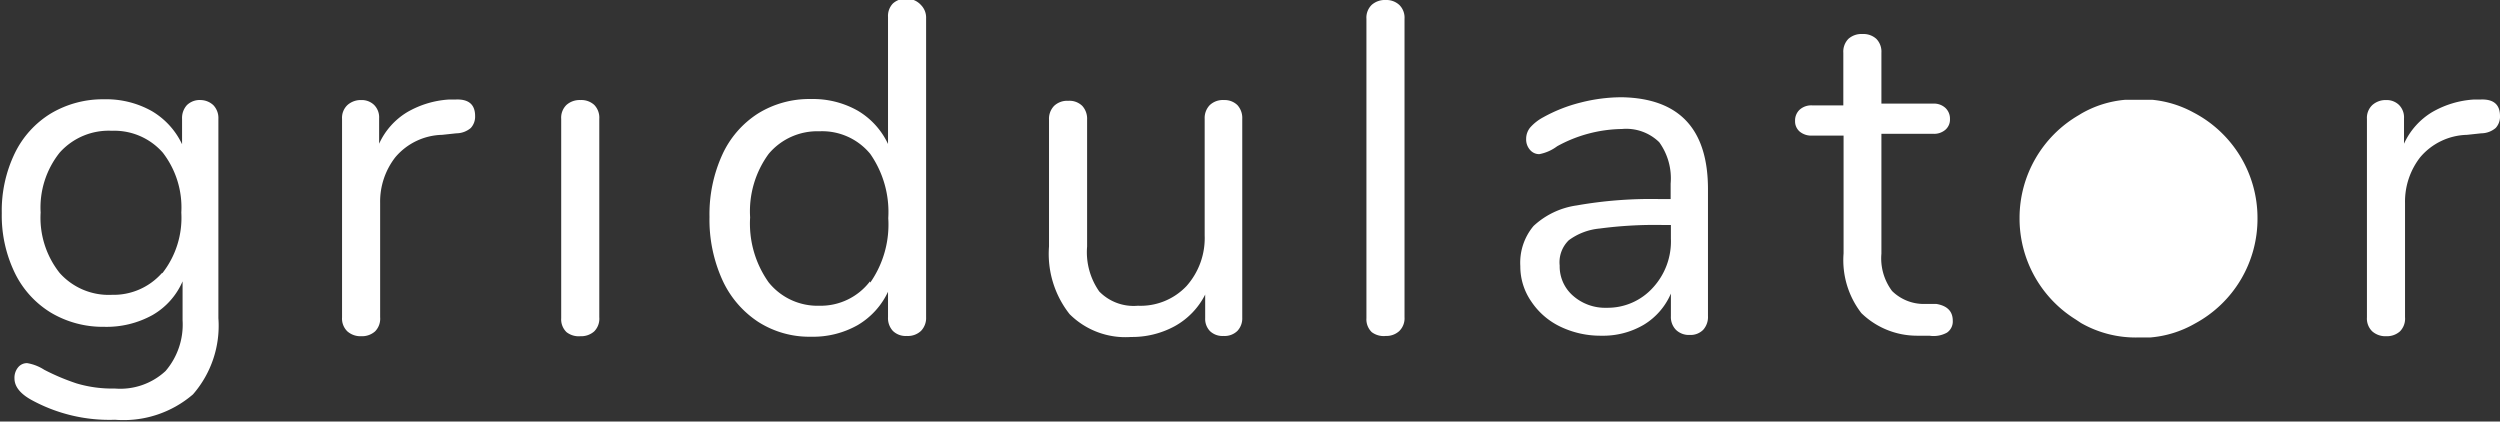 <svg id="Layer_1" data-name="Layer 1" xmlns="http://www.w3.org/2000/svg" viewBox="0 0 98.45 16.6"><rect x="0" y="0" width="98.45" height="16.6" fill="#333333" stroke="none"/><defs><style>.cls-1{fill:#fff;}</style></defs><title>logo_ver1</title><path class="cls-1" d="M-135.19,400.06a.73.73,0,0,1,.2.54v7.85a4.11,4.11,0,0,1-1,3,4.19,4.19,0,0,1-3.07,1,6.38,6.38,0,0,1-3.29-.78q-.67-.37-.67-.85a.64.64,0,0,1,.14-.43.45.45,0,0,1,.36-.17,1.79,1.79,0,0,1,.67.26,8.56,8.56,0,0,0,1.28.54,4.89,4.89,0,0,0,1.5.2,2.62,2.62,0,0,0,2-.69,2.81,2.81,0,0,0,.67-2V407a2.82,2.82,0,0,1-1.19,1.33,3.74,3.74,0,0,1-1.9.46,4,4,0,0,1-2.1-.56,3.75,3.75,0,0,1-1.42-1.57,5.18,5.18,0,0,1-.51-2.35,5.19,5.19,0,0,1,.51-2.35,3.75,3.75,0,0,1,1.42-1.57,4,4,0,0,1,2.1-.56,3.66,3.66,0,0,1,1.87.46,3,3,0,0,1,1.2,1.31v-1a.75.75,0,0,1,.19-.54.72.72,0,0,1,.55-.2A.75.75,0,0,1-135.19,400.06Zm-2,6.61a3.53,3.53,0,0,0,.74-2.38,3.53,3.53,0,0,0-.73-2.36,2.54,2.54,0,0,0-2-.86,2.59,2.59,0,0,0-2.06.86,3.47,3.47,0,0,0-.75,2.36,3.5,3.5,0,0,0,.75,2.38,2.59,2.59,0,0,0,2.06.86A2.54,2.54,0,0,0-137.22,406.68Z" transform="translate(143.59 -395.92)"/><path class="cls-1" d="M-124.88,400.49a.66.66,0,0,1-.17.47.89.89,0,0,1-.57.21l-.56.06a2.49,2.49,0,0,0-1.84.88,2.84,2.84,0,0,0-.6,1.8v4.5a.71.71,0,0,1-.2.56.77.77,0,0,1-.54.19.78.78,0,0,1-.55-.19.7.7,0,0,1-.21-.55V400.6a.69.69,0,0,1,.22-.55.79.79,0,0,1,.54-.19.7.7,0,0,1,.5.19.69.69,0,0,1,.2.53v1a2.81,2.81,0,0,1,1.1-1.24,3.73,3.73,0,0,1,1.64-.5l.26,0Q-124.88,399.8-124.88,400.49Z" transform="translate(143.59 -395.92)"/><path class="cls-1" d="M-121.28,409a.7.7,0,0,1-.21-.55V400.6a.7.7,0,0,1,.21-.55.78.78,0,0,1,.55-.19.75.75,0,0,1,.54.19.72.72,0,0,1,.2.55v7.81a.71.71,0,0,1-.2.56.77.77,0,0,1-.54.19A.78.78,0,0,1-121.28,409Z" transform="translate(143.59 -395.92)"/><path class="cls-1" d="M-107.32,396.12a.7.7,0,0,1,.2.52v11.77a.73.73,0,0,1-.2.54.75.75,0,0,1-.56.2.72.72,0,0,1-.55-.2.74.74,0,0,1-.19-.54v-1a3,3,0,0,1-1.19,1.31,3.56,3.56,0,0,1-1.84.46,3.73,3.73,0,0,1-2.09-.59,3.91,3.91,0,0,1-1.41-1.66,5.75,5.75,0,0,1-.5-2.47,5.65,5.65,0,0,1,.5-2.44,3.79,3.79,0,0,1,1.41-1.63,3.83,3.83,0,0,1,2.09-.57,3.57,3.57,0,0,1,1.84.46,3,3,0,0,1,1.19,1.31v-5a.71.71,0,0,1,.19-.53.74.74,0,0,1,.55-.19A.75.75,0,0,1-107.32,396.12Zm-2,10.93a4,4,0,0,0,.71-2.54,4,4,0,0,0-.71-2.53,2.45,2.45,0,0,0-2-.89,2.5,2.5,0,0,0-2,.89,3.83,3.83,0,0,0-.73,2.5,4,4,0,0,0,.73,2.56,2.47,2.47,0,0,0,2,.92A2.44,2.44,0,0,0-109.33,407Z" transform="translate(143.59 -395.92)"/><path class="cls-1" d="M-94.86,400.06a.75.75,0,0,1,.19.54v7.83a.72.72,0,0,1-.19.52.72.72,0,0,1-.55.2.71.71,0,0,1-.53-.19.69.69,0,0,1-.19-.51v-.93a2.93,2.93,0,0,1-1.19,1.24,3.51,3.51,0,0,1-1.73.43,3.11,3.11,0,0,1-2.42-.9,3.83,3.83,0,0,1-.81-2.66v-5a.73.73,0,0,1,.2-.54.75.75,0,0,1,.56-.2.72.72,0,0,1,.55.2.75.75,0,0,1,.19.54v5a2.69,2.69,0,0,0,.48,1.77,1.89,1.89,0,0,0,1.52.56,2.49,2.49,0,0,0,1.91-.77,2.84,2.84,0,0,0,.72-2V400.6a.73.73,0,0,1,.2-.54.75.75,0,0,1,.56-.2A.72.72,0,0,1-94.86,400.06Z" transform="translate(143.59 -395.92)"/><path class="cls-1" d="M-89.57,409a.7.7,0,0,1-.21-.55V396.66a.7.7,0,0,1,.21-.55.78.78,0,0,1,.55-.19.75.75,0,0,1,.53.19.7.7,0,0,1,.21.55v11.75a.7.7,0,0,1-.21.55.75.75,0,0,1-.53.19A.78.78,0,0,1-89.57,409Z" transform="translate(143.59 -395.92)"/><path class="cls-1" d="M-76.33,403.37v5a.75.75,0,0,1-.19.54.7.7,0,0,1-.53.2.73.73,0,0,1-.54-.2.72.72,0,0,1-.2-.54v-.89a2.65,2.65,0,0,1-1.07,1.23,3.16,3.16,0,0,1-1.67.43,3.64,3.64,0,0,1-1.6-.35,2.85,2.85,0,0,1-1.16-1,2.42,2.42,0,0,1-.43-1.39,2.25,2.25,0,0,1,.52-1.58,3.14,3.14,0,0,1,1.7-.81,16.81,16.81,0,0,1,3.29-.25h.41v-.61a2.43,2.43,0,0,0-.45-1.63,1.86,1.86,0,0,0-1.47-.52,5.43,5.43,0,0,0-2.55.68,1.69,1.69,0,0,1-.7.31.47.47,0,0,1-.37-.17.62.62,0,0,1-.15-.43.7.7,0,0,1,.16-.45,1.84,1.84,0,0,1,.51-.4,6,6,0,0,1,1.47-.58,6.53,6.53,0,0,1,1.64-.21Q-76.33,399.82-76.33,403.37Zm-2.17,3.88a2.69,2.69,0,0,0,.71-1.93v-.54h-.33a16.55,16.55,0,0,0-2.48.14,2.41,2.41,0,0,0-1.21.46,1.21,1.21,0,0,0-.36,1,1.53,1.53,0,0,0,.53,1.19,1.91,1.91,0,0,0,1.32.47A2.4,2.4,0,0,0-78.5,407.25Z" transform="translate(143.59 -395.92)"/><path class="cls-1" d="M-66.69,408.55a.53.53,0,0,1-.23.47,1.09,1.09,0,0,1-.69.12l-.5,0a3.14,3.14,0,0,1-2.18-.89,3.41,3.41,0,0,1-.7-2.35v-4.64h-1.24a.71.71,0,0,1-.49-.16.53.53,0,0,1-.18-.42.58.58,0,0,1,.18-.44.68.68,0,0,1,.49-.17H-71V398a.72.72,0,0,1,.2-.55.77.77,0,0,1,.56-.19.75.75,0,0,1,.54.19.72.72,0,0,1,.2.55V400h2.05a.66.66,0,0,1,.47.17.58.58,0,0,1,.18.44.53.53,0,0,1-.18.42.68.68,0,0,1-.47.16H-69.5v4.72a2.14,2.14,0,0,0,.42,1.47,1.78,1.78,0,0,0,1.25.51l.5,0Q-66.69,408-66.69,408.55Z" transform="translate(143.59 -395.92)"/><path class="cls-1" d="M-45.14,400.49a.66.66,0,0,1-.17.47.89.89,0,0,1-.57.21l-.56.06a2.49,2.49,0,0,0-1.84.88,2.84,2.84,0,0,0-.6,1.8v4.5a.71.71,0,0,1-.2.56.77.77,0,0,1-.54.19.78.78,0,0,1-.55-.19.7.7,0,0,1-.21-.55V400.6a.69.69,0,0,1,.22-.55.79.79,0,0,1,.54-.19.7.7,0,0,1,.5.19.69.69,0,0,1,.2.53v1a2.81,2.81,0,0,1,1.1-1.24,3.73,3.73,0,0,1,1.64-.5l.26,0Q-45.14,399.8-45.14,400.49Z" transform="translate(143.59 -395.92)"/><path class="cls-1" d="M-54.69,404.5a4.68,4.68,0,0,0-2.52-4.15,4.23,4.23,0,0,0-1.62-.5l-.18,0h-.89a4.17,4.17,0,0,0-1.74.55l-.08.05a4.68,4.68,0,0,0-2.34,4.05,4.68,4.68,0,0,0,2.21,4l.21.14a4.34,4.34,0,0,0,2.25.57h0l.47,0h0a4.23,4.23,0,0,0,1.77-.55l0,0A4.68,4.68,0,0,0-54.69,404.5Z" transform="translate(143.59 -395.92)"/></svg>